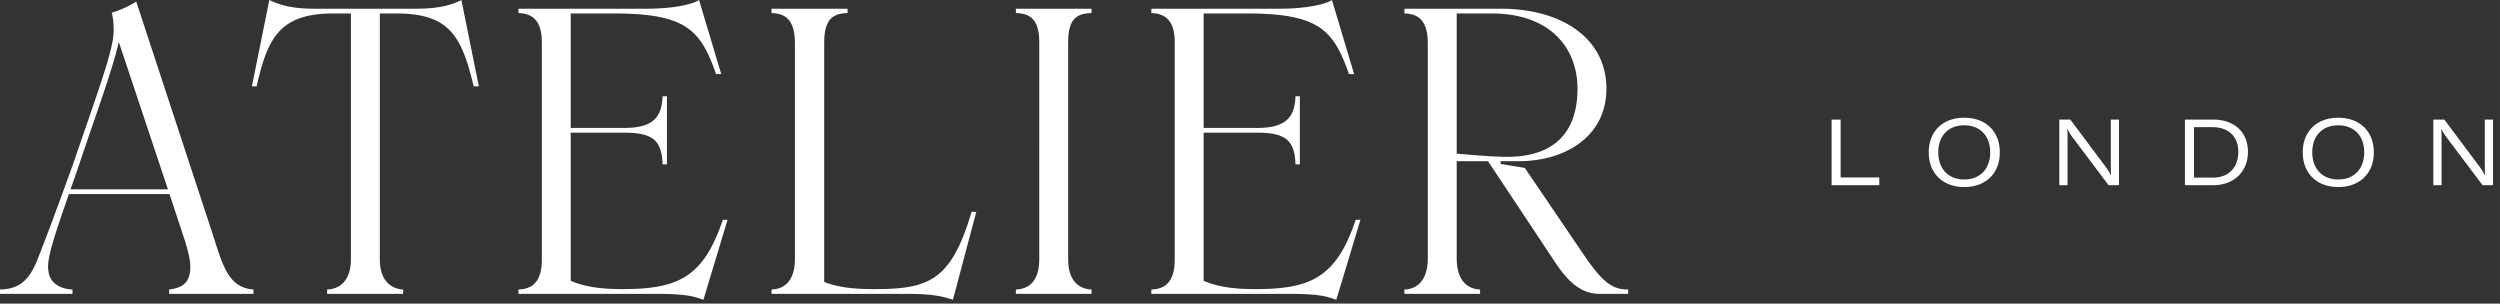 <svg xmlns="http://www.w3.org/2000/svg" width="280" height="34" viewBox="0 0 280 34"><rect x="0" y="0" width="280" height="34" fill="#333333" stroke="none"/><path fill="#fff" d="M7.897 21.202a125.1 125.1 0 0 0 1.064-3.06c1.774-5.279 3.681-10.468 4.346-13.44l5.5 16.5zm20.492 11.222c-3.016-.221-3.504-3.016-4.835-7.008L15.259.178c-.754.488-1.907 1.02-2.75 1.241.178.621.222 1.287.222 1.997 0 2.04-1.464 5.988-4.436 14.637-1.064 3.017-3.37 9.27-4.258 11.4C3.061 31.715 1.82 32.38 0 32.424v.488h8.118v-.488c-1.109-.043-2.573-.532-2.706-2.173-.221-1.242.843-4.303 2.307-8.516h11.266l1.553 4.702c.62 1.907.931 3.149.709 4.213-.221 1.287-1.241 1.641-2.306 1.774v.488h9.448v-.488zM53.63 9.67h-.577c-1.33-5.5-2.618-8.162-8.65-8.162H42.54v27.545c0 2.529 1.42 3.327 2.617 3.371v.488H36.64v-.488c1.286-.043 2.662-.842 2.662-3.415V1.508h-1.908c-6.032 0-7.407 2.661-8.65 8.162h-.531L30.164 0c.977.444 2.174.976 5.057.976h11.4c2.75 0 4.08-.488 5.057-.976zm27.856 14.948l-2.705 8.96c-1.109-.4-1.952-.666-5.411-.666H58.067v-.488c1.597-.044 2.617-.93 2.617-3.326V4.702c0-2.395-1.065-3.194-2.617-3.239V.976H72.35c3.947 0 5.677-.754 5.943-.976l2.484 8.295H80.2c-1.73-4.923-3.327-6.787-11.444-6.787h-4.835v12.82h5.988c3.238 0 4.214-1.199 4.302-3.549h.488v7.629h-.488c-.088-2.661-1.064-3.549-4.302-3.549h-5.988v16.59c1.464.621 3.105.931 5.81.931 6.166 0 9.049-1.286 11.223-7.762zm27.858-.888l-2.617 9.848c-1.198-.4-2.262-.666-5.278-.666H86.412v-.488c1.286-.044 2.617-.798 2.617-3.415V4.835c0-2.617-1.065-3.327-2.617-3.372V.976h8.516v.487c-1.73.045-2.617.755-2.617 3.372v26.747c1.42.532 2.972.799 5.5.799 6.033 0 8.694-.755 11-8.65zm4.436 8.694c1.287-.043 2.618-.753 2.618-3.415V4.746c0-2.617-1.064-3.238-2.618-3.283V.976h8.473v.487c-1.686.045-2.617.666-2.617 3.283v24.307c0 2.618 1.42 3.328 2.617 3.371v.488h-8.473zm38.59-7.806l-2.704 8.96c-1.109-.4-1.952-.666-5.411-.666H128.95v-.488c1.597-.044 2.617-.93 2.617-3.326V4.702c0-2.395-1.064-3.194-2.617-3.239V.976h14.283c3.948 0 5.678-.754 5.944-.976l2.484 8.295h-.577c-1.73-4.923-3.327-6.787-11.444-6.787h-4.835v12.82h5.989c3.238 0 4.213-1.199 4.302-3.549h.488v7.629h-.488c-.089-2.661-1.064-3.549-4.302-3.549h-5.989v16.59c1.464.621 3.106.931 5.81.931 6.167 0 9.05-1.286 11.223-7.762zm10.781-23.11h3.904c6.564 0 9.625 3.86 9.625 8.428 0 4.391-2.129 7.63-7.895 7.63-1.686 0-4.525-.267-5.634-.356zm14.283 27.102l-6.654-9.803-2.705-.443v-.31h2.04c5.102 0 9.803-2.706 9.803-8.118 0-5.634-4.968-8.96-11.843-8.96h-10.779v.532c1.553.045 2.618.755 2.618 3.371v24.042c0 2.484-1.198 3.46-2.618 3.503v.488h8.472v-.488c-1.42-.043-2.617-1.02-2.617-3.503V18.053h3.505l7.629 11.489c1.597 2.35 3.016 3.37 4.923 3.37h3.15v-.488c-1.73 0-2.795-.709-4.924-3.814zm27.705-15.217h1.013v6.48h4.327v.87h-5.34zm14.854 6.707c-1.78 0-2.907-1.2-2.907-3.032 0-1.853 1.127-3.033 2.907-3.033 1.782 0 2.91 1.18 2.91 3.033 0 1.842-1.128 3.033-2.91 3.033zm0 .849c2.392 0 3.986-1.51 3.986-3.881 0-2.381-1.594-3.882-3.986-3.882-2.38 0-3.974 1.501-3.974 3.882 0 2.35 1.594 3.881 3.974 3.881zm10.651-7.556h1.232l4.057 5.424c.217.31.373.56.477.838h.02c-.01-.278-.02-.548-.02-.94v-5.322h.921v7.35h-1.17l-4.13-5.486c-.207-.311-.362-.548-.465-.819h-.022c.011.26.022.528.022.902v5.402h-.922zm15.081 6.501v-5.651h2.08c1.771 0 2.888 1.034 2.888 2.762 0 1.719-1.045 2.889-2.835 2.889zm-1.014.848h3.157c2.308 0 3.902-1.49 3.902-3.737 0-2.256-1.583-3.612-3.902-3.612h-3.157zm17.171-.642c-1.78 0-2.908-1.2-2.908-3.032 0-1.853 1.128-3.033 2.908-3.033s2.91 1.18 2.91 3.033c0 1.842-1.13 3.033-2.91 3.033zm0 .849c2.391 0 3.985-1.51 3.985-3.881 0-2.381-1.594-3.882-3.985-3.882-2.38 0-3.975 1.501-3.975 3.882 0 2.35 1.595 3.881 3.975 3.881zm10.651-7.556h1.231l4.057 5.424c.218.31.374.56.477.838h.02c-.01-.278-.02-.548-.02-.94v-5.322h.922v7.35h-1.17l-4.13-5.486c-.208-.311-.362-.548-.466-.819h-.021c.01.26.021.528.021.902v5.402h-.921z"/></svg>